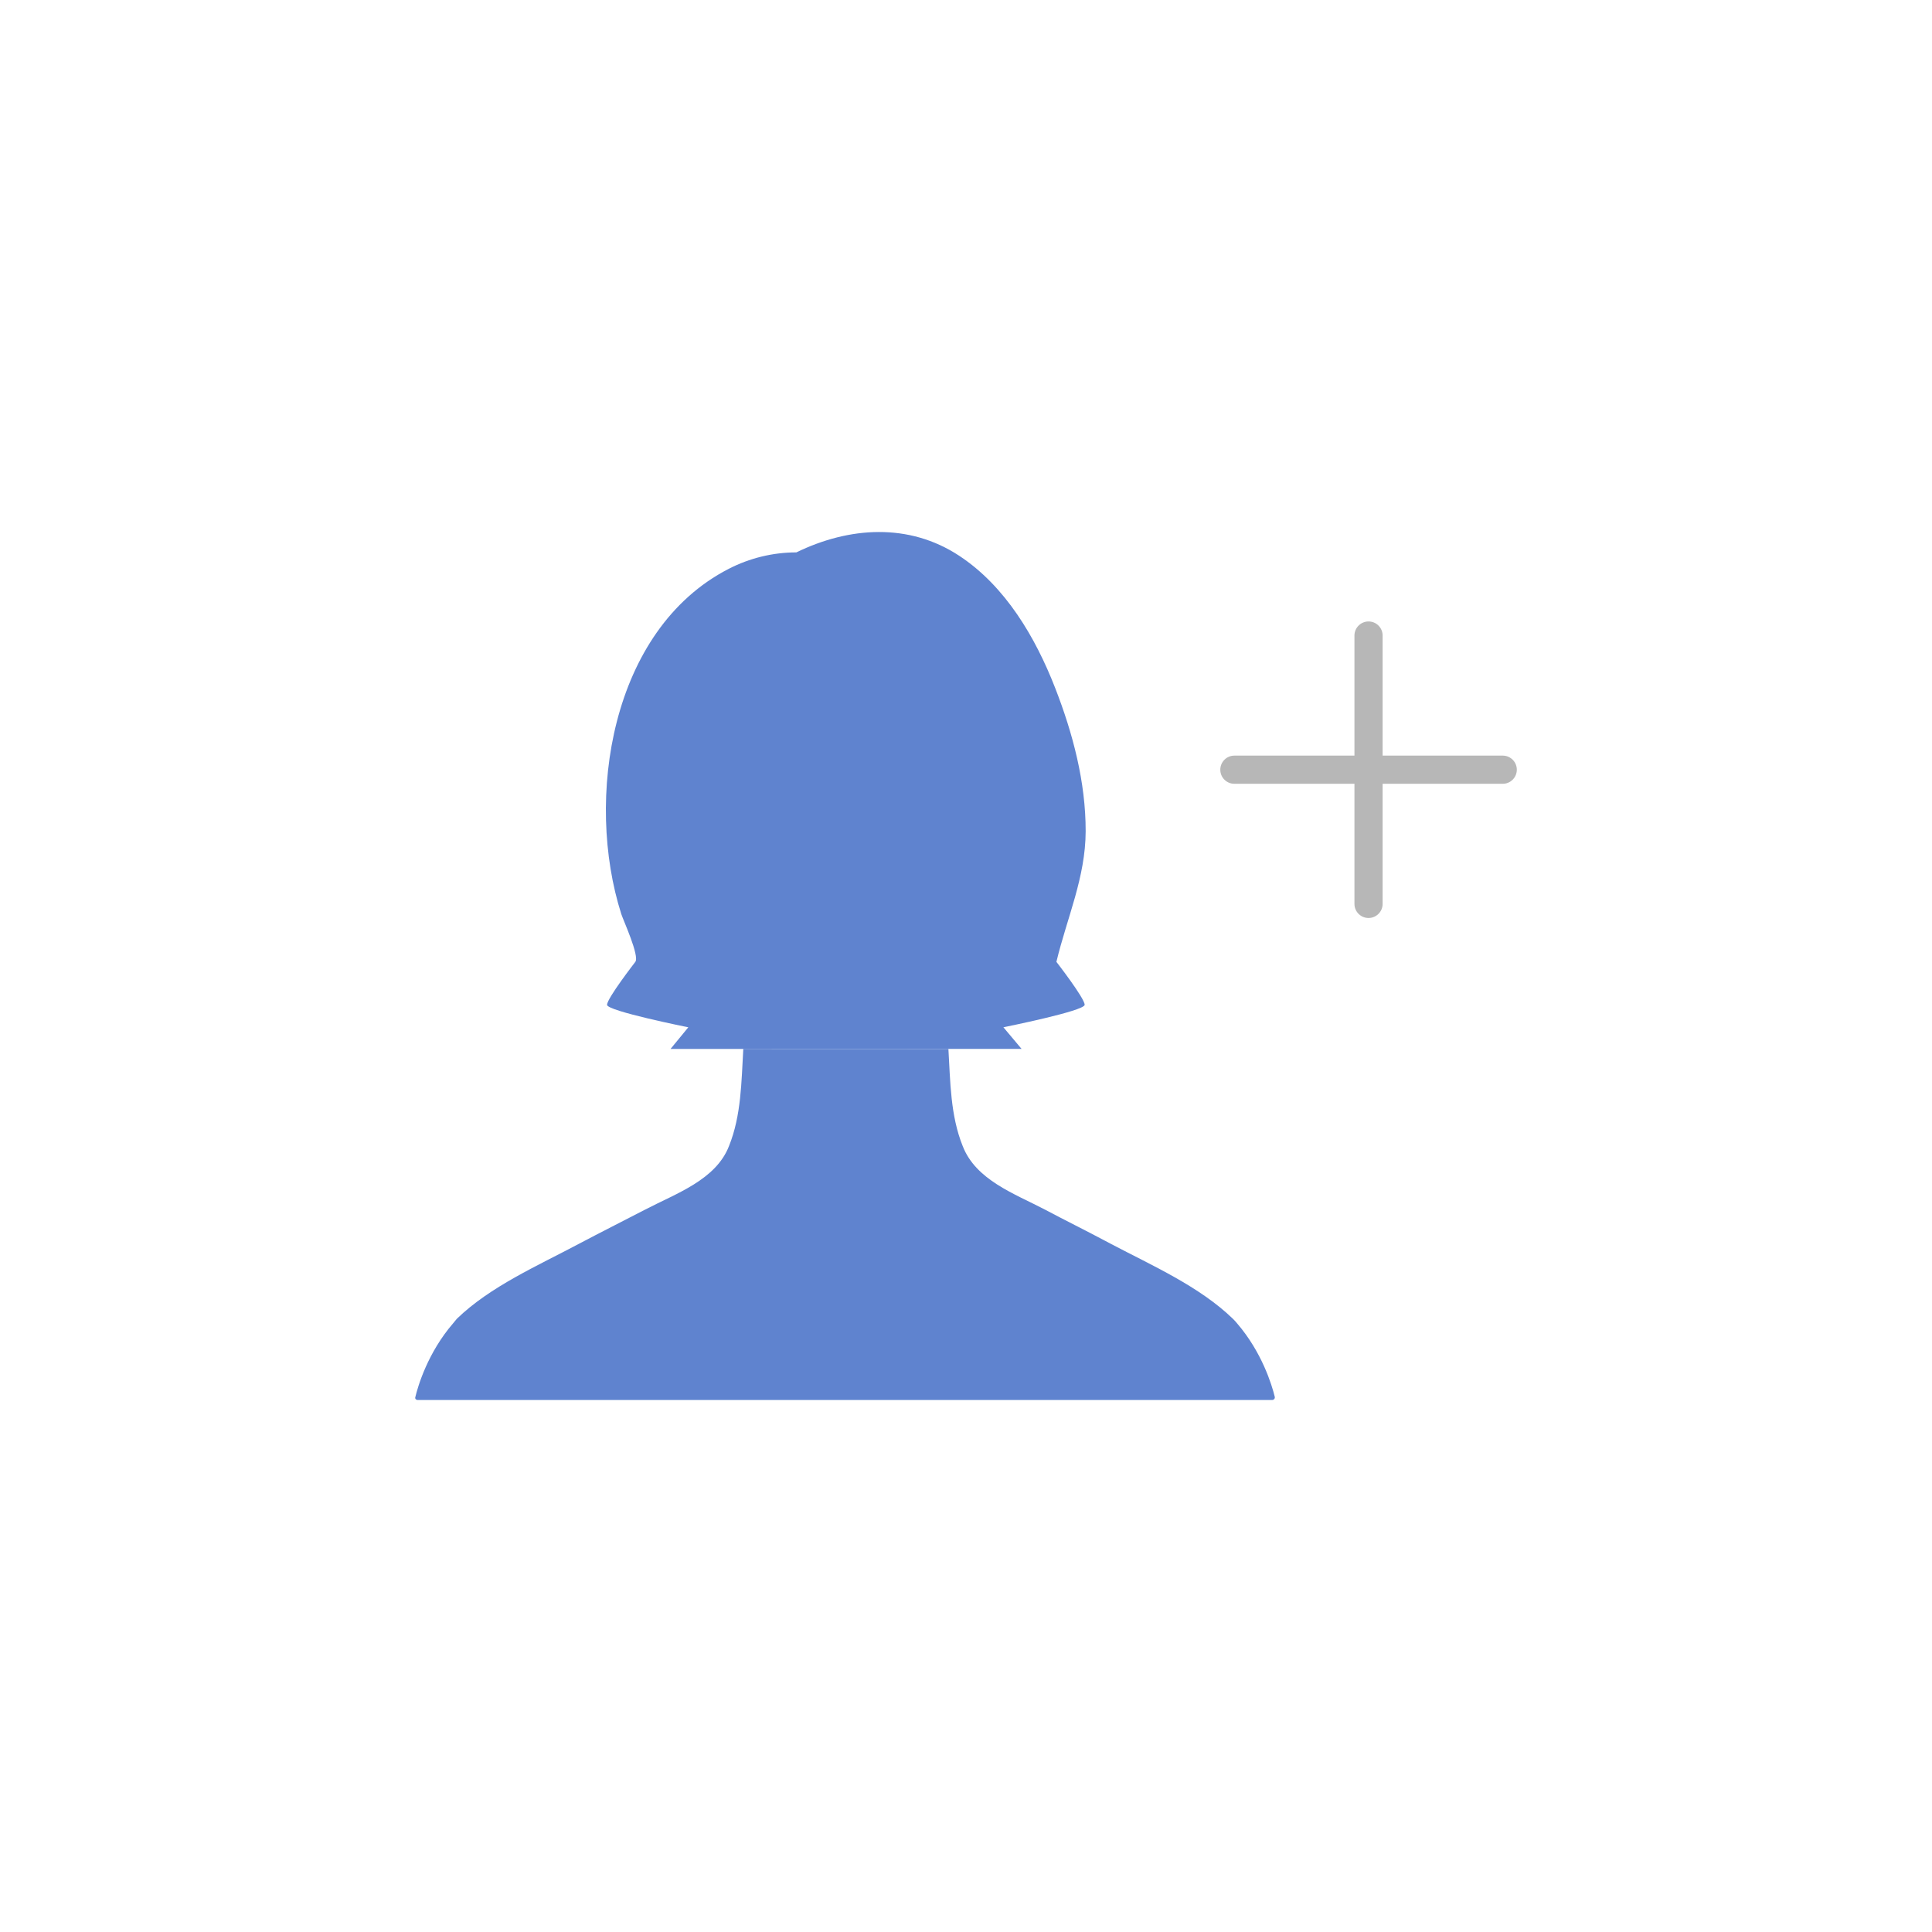 <?xml version="1.0" ?><svg style="enable-background:new 0 0 48 48;" version="1.1" viewBox="0 0 48 48" xml:space="preserve" xmlns="http://www.w3.org/2000/svg" xmlns:xlink="http://www.w3.org/1999/xlink"><g id="Icons"><g><g><path d="M37.335,18.773h-2.984v-2.983c0-0.193-0.156-0.35-0.35-0.35     c-0.193,0-0.35,0.157-0.35,0.35v2.983h-2.983c-0.193,0-0.35,0.157-0.35,0.35     c0,0.193,0.156,0.35,0.35,0.35h2.983v2.984c0,0.193,0.156,0.35,0.35,0.35     c0.193,0,0.35-0.157,0.35-0.35v-2.984h2.984c0.193,0,0.35-0.157,0.35-0.35     C37.685,18.93,37.528,18.773,37.335,18.773z" style="fill:#B7B7B7;"/></g><g><path d="M23.563,26.061c0.048,0.811,0.048,1.652,0.356,2.415     c0.327,0.84,1.279,1.178,2.039,1.574c0.49,0.261,1,0.512,1.49,0.773c0.058,0.029,0.106,0.058,0.164,0.087     c1.01,0.531,2.192,1.053,3.019,1.855c0.038,0.039,0.077,0.077,0.106,0.116c0.613,0.712,0.862,1.524,0.934,1.822     c0.01,0.042-0.023,0.08-0.066,0.08h-5.974h-2.471h-12.785c-0.037,0-0.066-0.03-0.058-0.066     c0.067-0.285,0.314-1.113,0.938-1.837c0.029-0.039,0.067-0.077,0.096-0.116     c0.827-0.802,2.019-1.323,3.019-1.855c0.548-0.29,1.106-0.57,1.664-0.86     c0.76-0.396,1.75-0.734,2.077-1.574c0.308-0.763,0.308-1.603,0.356-2.415" style="fill:#5F83CF;"/><g><path d="M18.467,26.061h-1.808l0.442-0.538c0,0-2.019-0.404-2.019-0.558      c0-0.163,0.7-1.064,0.702-1.067c0.111-0.143-0.3-1.036-0.348-1.188c-0.909-2.85-0.269-7.065,2.666-8.576      c0.52-0.268,1.098-0.41,1.683-0.41c1.311-0.638,2.796-0.74,4.048,0.085      c1.148,0.757,1.892,2.026,2.381,3.28c0.441,1.131,0.761,2.341,0.759,3.563      c-0.003,1.149-0.464,2.149-0.727,3.245c0,0,0.702,0.904,0.702,1.067c0,0.154-2.019,0.558-2.019,0.558l0.452,0.538      h-1.817" style="fill:#5F83CF;"/></g></g></g></g></svg>